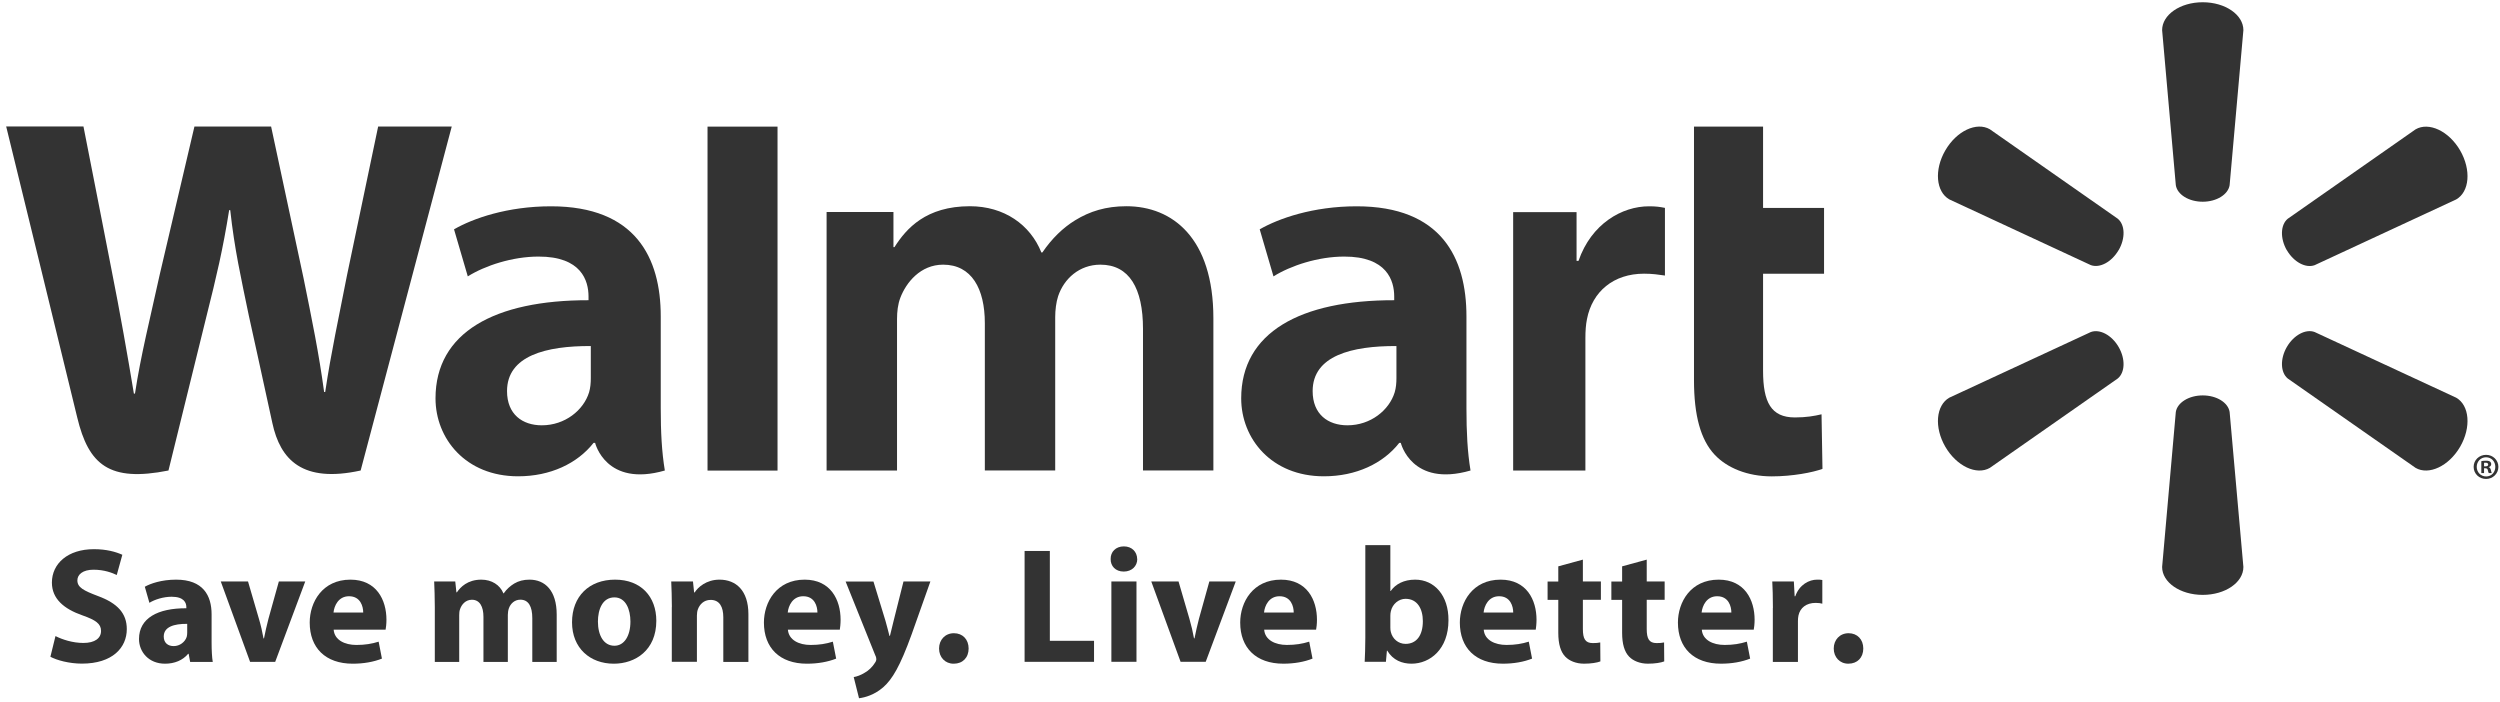 <svg width="171" height="48" viewBox="0 0 171 48" fill="none" xmlns="http://www.w3.org/2000/svg">
<path d="M3.796 43.508C4.257 43.743 4.968 43.978 5.704 43.978C6.494 43.978 6.911 43.65 6.911 43.156C6.911 42.662 6.548 42.412 5.636 42.09C4.37 41.649 3.55 40.955 3.55 39.849C3.55 38.552 4.635 37.564 6.425 37.564C7.284 37.564 7.917 37.745 8.368 37.946L7.986 39.33C7.682 39.184 7.137 38.968 6.396 38.968C5.655 38.968 5.292 39.306 5.292 39.697C5.292 40.181 5.719 40.397 6.7 40.769C8.045 41.263 8.673 41.962 8.673 43.029C8.673 44.301 7.691 45.392 5.601 45.392C4.733 45.392 3.874 45.157 3.447 44.922L3.796 43.503V43.508Z" fill="#333333"/>
<path d="M14.473 43.934C14.473 44.462 14.498 44.971 14.552 45.274H13.006L12.903 44.721H12.869C12.506 45.162 11.941 45.397 11.289 45.397C10.17 45.397 9.508 44.589 9.508 43.709C9.508 42.28 10.793 41.595 12.746 41.605V41.527C12.746 41.233 12.589 40.817 11.74 40.817C11.176 40.817 10.577 41.008 10.219 41.233L9.905 40.133C10.288 39.917 11.044 39.648 12.049 39.648C13.889 39.648 14.473 40.729 14.473 42.021V43.934ZM12.805 42.672C11.902 42.662 11.2 42.877 11.2 43.538C11.2 43.978 11.495 44.193 11.878 44.193C12.305 44.193 12.658 43.909 12.771 43.562C12.795 43.474 12.805 43.371 12.805 43.268V42.672Z" fill="#333333"/>
<path d="M16.964 39.771L17.71 42.325C17.847 42.789 17.945 43.225 18.024 43.665H18.058C18.146 43.215 18.24 42.799 18.362 42.325L19.074 39.771H20.879L18.824 45.27H17.106L15.1 39.771H16.959H16.964Z" fill="#333333"/>
<path d="M22.822 43.068C22.876 43.777 23.578 44.115 24.378 44.115C24.962 44.115 25.438 44.036 25.899 43.89L26.124 45.049C25.56 45.274 24.873 45.397 24.128 45.397C22.253 45.397 21.184 44.306 21.184 42.584C21.184 41.189 22.052 39.648 23.97 39.648C25.752 39.648 26.433 41.033 26.433 42.393C26.433 42.686 26.399 42.946 26.375 43.068H22.822ZM24.844 41.899C24.844 41.483 24.662 40.783 23.872 40.783C23.151 40.783 22.857 41.434 22.812 41.899H24.844Z" fill="#333333"/>
<path d="M29.741 41.527C29.741 40.842 29.717 40.255 29.697 39.77H31.14L31.218 40.514H31.253C31.488 40.167 31.974 39.648 32.921 39.648C33.632 39.648 34.197 40.01 34.432 40.583H34.456C34.658 40.289 34.908 40.079 35.168 39.917C35.472 39.736 35.811 39.648 36.218 39.648C37.278 39.648 38.078 40.392 38.078 42.036V45.274H36.409V42.28C36.409 41.483 36.149 41.018 35.595 41.018C35.197 41.018 34.918 41.287 34.805 41.615C34.761 41.737 34.736 41.918 34.736 42.055V45.274H33.068V42.192C33.068 41.497 32.818 41.023 32.278 41.023C31.837 41.023 31.576 41.361 31.478 41.639C31.419 41.776 31.41 41.933 31.41 42.07V45.274H29.741V41.527Z" fill="#333333"/>
<path d="M44.892 42.461C44.892 44.477 43.459 45.397 41.983 45.397C40.368 45.397 39.127 44.34 39.127 42.564C39.127 40.788 40.3 39.648 42.071 39.648C43.842 39.648 44.892 40.808 44.892 42.461ZM40.898 42.515C40.898 43.459 41.291 44.169 42.027 44.169C42.694 44.169 43.121 43.503 43.121 42.515C43.121 41.693 42.807 40.861 42.027 40.861C41.202 40.861 40.898 41.703 40.898 42.515Z" fill="#333333"/>
<path d="M45.956 41.527C45.956 40.842 45.932 40.255 45.912 39.77H47.399L47.477 40.524H47.512C47.737 40.177 48.302 39.648 49.214 39.648C50.343 39.648 51.191 40.392 51.191 42.011V45.274H49.474V42.226C49.474 41.517 49.224 41.033 48.606 41.033C48.13 41.033 47.85 41.361 47.737 41.674C47.693 41.786 47.669 41.943 47.669 42.099V45.269H45.951V41.522L45.956 41.527Z" fill="#333333"/>
<path d="M53.891 43.068C53.95 43.777 54.646 44.115 55.446 44.115C56.035 44.115 56.506 44.036 56.967 43.89L57.193 45.049C56.629 45.274 55.937 45.397 55.196 45.397C53.322 45.397 52.252 44.306 52.252 42.584C52.252 41.189 53.12 39.648 55.039 39.648C56.82 39.648 57.497 41.033 57.497 42.393C57.497 42.686 57.463 42.946 57.443 43.068H53.886H53.891ZM55.912 41.899C55.912 41.483 55.731 40.783 54.941 40.783C54.219 40.783 53.925 41.434 53.881 41.899H55.912Z" fill="#333333"/>
<path d="M59.743 39.771L60.568 42.471C60.656 42.799 60.769 43.2 60.838 43.494H60.872C60.95 43.2 61.044 42.784 61.122 42.471L61.799 39.771H63.639L62.354 43.396C61.564 45.578 61.034 46.458 60.416 47.006C59.817 47.525 59.184 47.706 58.757 47.76L58.394 46.312C58.61 46.277 58.88 46.179 59.14 46.018C59.4 45.881 59.68 45.612 59.852 45.328C59.91 45.25 59.94 45.162 59.94 45.084C59.94 45.03 59.93 44.937 59.861 44.805L57.84 39.776H59.748L59.743 39.771Z" fill="#333333"/>
<path d="M65.224 45.397C64.645 45.397 64.232 44.956 64.232 44.359C64.232 43.763 64.649 43.312 65.248 43.312C65.847 43.312 66.254 43.738 66.254 44.359C66.254 44.981 65.847 45.397 65.238 45.397H65.228H65.224Z" fill="#333333"/>
<path d="M70.082 37.686H71.809V43.831H74.832V45.269H70.082V37.686Z" fill="#333333"/>
<path d="M77.789 38.239C77.789 38.714 77.426 39.095 76.862 39.095C76.298 39.095 75.959 38.714 75.969 38.239C75.959 37.745 76.317 37.373 76.872 37.373C77.426 37.373 77.775 37.745 77.784 38.239H77.789ZM76.018 45.269V39.77H77.735V45.269H76.018Z" fill="#333333"/>
<path d="M80.611 39.77L81.356 42.324C81.489 42.789 81.592 43.224 81.67 43.664H81.705C81.793 43.214 81.886 42.798 82.009 42.324L82.72 39.77H84.526L82.47 45.269H80.753L78.746 39.77H80.606H80.611Z" fill="#333333"/>
<path d="M86.469 43.068C86.523 43.777 87.224 44.114 88.024 44.114C88.613 44.114 89.084 44.036 89.55 43.889L89.776 45.049C89.212 45.274 88.525 45.396 87.779 45.396C85.905 45.396 84.83 44.305 84.83 42.583C84.83 41.189 85.698 39.648 87.617 39.648C89.398 39.648 90.08 41.032 90.08 42.392C90.08 42.686 90.046 42.945 90.021 43.068H86.469ZM88.49 41.898C88.49 41.483 88.309 40.783 87.519 40.783C86.798 40.783 86.503 41.434 86.459 41.898H88.49Z" fill="#333333"/>
<path d="M93.388 37.285H95.1V40.426H95.125C95.454 39.951 96.028 39.648 96.798 39.648C98.118 39.648 99.089 40.739 99.075 42.427C99.075 44.408 97.814 45.396 96.548 45.396C95.905 45.396 95.282 45.161 94.889 44.506H94.865L94.796 45.269H93.344C93.363 44.912 93.388 44.246 93.388 43.625V37.28V37.285ZM95.1 42.931C95.1 43.043 95.11 43.146 95.135 43.234C95.248 43.694 95.64 44.041 96.14 44.041C96.876 44.041 97.323 43.478 97.323 42.49C97.323 41.634 96.94 40.959 96.14 40.959C95.679 40.959 95.248 41.306 95.135 41.805C95.11 41.908 95.1 42.006 95.1 42.123V42.931Z" fill="#333333"/>
<path d="M101.487 43.068C101.541 43.777 102.243 44.114 103.043 44.114C103.631 44.114 104.102 44.036 104.569 43.889L104.794 45.049C104.23 45.274 103.543 45.396 102.797 45.396C100.923 45.396 99.853 44.305 99.853 42.583C99.853 41.189 100.722 39.648 102.64 39.648C104.421 39.648 105.098 41.032 105.098 42.392C105.098 42.686 105.064 42.945 105.045 43.068H101.492H101.487ZM103.504 41.898C103.504 41.483 103.322 40.783 102.537 40.783C101.816 40.783 101.522 41.434 101.478 41.898H103.509H103.504Z" fill="#333333"/>
<path d="M108.269 38.273V39.77H109.501V41.028H108.269V43.019C108.269 43.684 108.426 43.987 108.947 43.987C109.182 43.987 109.285 43.977 109.457 43.943L109.467 45.24C109.241 45.328 108.834 45.396 108.348 45.396C107.793 45.396 107.332 45.196 107.062 44.912C106.748 44.584 106.587 44.056 106.587 43.283V41.032H105.855V39.775H106.587V38.738L108.269 38.278V38.273Z" fill="#333333"/>
<path d="M112.636 38.273V39.77H113.862V41.028H112.636V43.019C112.636 43.684 112.793 43.987 113.313 43.987C113.548 43.987 113.651 43.977 113.823 43.943L113.833 45.24C113.607 45.328 113.2 45.396 112.714 45.396C112.165 45.396 111.699 45.196 111.429 44.912C111.115 44.584 110.953 44.056 110.953 43.283V41.032H110.217V39.775H110.953V38.738L112.636 38.278V38.273Z" fill="#333333"/>
<path d="M116.403 43.068C116.457 43.777 117.159 44.114 117.964 44.114C118.548 44.114 119.023 44.036 119.485 43.889L119.71 45.049C119.146 45.274 118.459 45.396 117.713 45.396C115.839 45.396 114.77 44.305 114.77 42.583C114.77 41.189 115.638 39.648 117.556 39.648C119.337 39.648 120.015 41.032 120.015 42.392C120.015 42.686 119.98 42.945 119.956 43.068H116.398H116.403ZM118.425 41.898C118.425 41.483 118.243 40.783 117.453 40.783C116.732 40.783 116.438 41.434 116.389 41.898H118.42H118.425Z" fill="#333333"/>
<path d="M121.267 41.58C121.267 40.768 121.247 40.245 121.223 39.77H122.7L122.754 40.783H122.798C123.077 39.981 123.754 39.648 124.284 39.648C124.441 39.648 124.52 39.648 124.647 39.672V41.292C124.525 41.258 124.378 41.238 124.186 41.238C123.553 41.238 123.126 41.575 123.014 42.104C122.989 42.216 122.979 42.353 122.979 42.485V45.274H121.262V41.585L121.267 41.58Z" fill="#333333"/>
<path d="M126.419 45.396C125.845 45.396 125.428 44.956 125.428 44.359C125.428 43.762 125.845 43.312 126.443 43.312C127.042 43.312 127.449 43.738 127.449 44.359C127.449 44.98 127.042 45.396 126.434 45.396H126.424H126.419Z" fill="#333333"/>
<path d="M150.666 13.798C151.618 13.798 152.403 13.304 152.506 12.668L153.448 2.062C153.448 1.015 152.216 0.154 150.666 0.154C149.115 0.154 147.889 1.015 147.889 2.062L148.826 12.668C148.929 13.309 149.714 13.798 150.666 13.798Z" fill="#333333"/>
<path d="M144.914 17.115C145.39 16.293 145.356 15.368 144.85 14.957L136.107 8.842C135.199 8.319 133.835 8.95 133.06 10.286C132.285 11.621 132.422 13.113 133.33 13.637L143.01 18.133C143.619 18.358 144.438 17.927 144.914 17.105V17.115Z" fill="#333333"/>
<path d="M156.419 17.11C156.895 17.932 157.719 18.362 158.323 18.137L168.003 13.642C168.916 13.118 169.044 11.626 168.273 10.29C167.498 8.955 166.129 8.324 165.226 8.847L156.483 14.962C155.983 15.373 155.948 16.298 156.419 17.12V17.11Z" fill="#333333"/>
<path d="M150.666 27.046C151.618 27.046 152.403 27.535 152.506 28.176L153.448 38.782C153.448 39.834 152.216 40.69 150.666 40.69C149.115 40.69 147.889 39.829 147.889 38.782L148.826 28.176C148.929 27.54 149.714 27.046 150.666 27.046Z" fill="#333333"/>
<path d="M156.419 23.734C156.895 22.912 157.719 22.482 158.323 22.711L168.003 27.202C168.916 27.726 169.044 29.223 168.273 30.558C167.498 31.889 166.129 32.525 165.226 32.002L156.483 25.891C155.983 25.476 155.948 24.551 156.419 23.734Z" fill="#333333"/>
<path d="M144.914 23.734C145.39 24.556 145.356 25.481 144.85 25.892L136.107 32.002C135.199 32.526 133.835 31.89 133.06 30.559C132.285 29.223 132.422 27.726 133.33 27.203L143.01 22.712C143.619 22.487 144.438 22.912 144.914 23.734Z" fill="#333333"/>
<path d="M100.305 21.64C100.305 17.633 98.587 14.111 92.793 14.111C89.815 14.111 87.455 14.943 86.164 15.686L87.106 18.905C88.284 18.167 90.163 17.55 91.939 17.55C94.878 17.541 95.364 19.209 95.364 20.28V20.535C88.951 20.525 84.898 22.736 84.898 27.247C84.898 30.001 86.964 32.579 90.551 32.579C92.759 32.579 94.603 31.703 95.707 30.294H95.815C95.815 30.294 96.546 33.347 100.584 32.183C100.373 30.911 100.305 29.556 100.305 27.922V21.635V21.64ZM95.516 25.872C95.516 26.2 95.487 26.532 95.398 26.831C95.025 28.054 93.755 29.091 92.165 29.091C90.84 29.091 89.785 28.342 89.785 26.752C89.785 24.326 92.464 23.656 95.516 23.67V25.877V25.872Z" fill="#333333"/>
<path d="M0.425 8.661C0.425 8.661 4.615 25.779 5.282 28.553C6.062 31.796 7.471 32.99 11.523 32.183L14.138 21.572C14.801 18.935 15.247 17.056 15.674 14.375H15.748C16.047 17.081 16.474 18.945 17.018 21.582C17.018 21.582 18.083 26.4 18.628 28.93C19.172 31.459 20.694 33.054 24.668 32.183L30.899 8.656H25.865L23.735 18.827C23.161 21.787 22.646 24.101 22.244 26.811H22.17C21.807 24.13 21.346 21.909 20.762 19.023L18.544 8.656H13.299L10.93 18.759C10.257 21.831 9.629 24.306 9.232 26.924H9.158C8.751 24.458 8.207 21.342 7.613 18.372C7.613 18.372 6.205 11.147 5.709 8.652H0.41L0.425 8.661Z" fill="#333333"/>
<path d="M45.195 21.64C45.195 17.633 43.478 14.111 37.684 14.111C34.705 14.111 32.34 14.943 31.055 15.686L31.997 18.905C33.175 18.167 35.054 17.55 36.83 17.55C39.774 17.541 40.255 19.209 40.255 20.28V20.535C33.842 20.525 29.789 22.736 29.789 27.247C29.789 30.001 31.85 32.579 35.436 32.579C37.644 32.579 39.489 31.703 40.598 30.294H40.706C40.706 30.294 41.437 33.347 45.475 32.183C45.264 30.911 45.195 29.556 45.195 27.922V21.635V21.64ZM40.411 25.872C40.411 26.2 40.382 26.532 40.294 26.831C39.921 28.054 38.65 29.091 37.06 29.091C35.736 29.091 34.681 28.342 34.681 26.752C34.681 24.326 37.36 23.656 40.411 23.67V25.877V25.872Z" fill="#333333"/>
<path d="M53.183 27.193V8.661H48.395V32.188H53.183V27.193Z" fill="#333333"/>
<path d="M115.869 8.661V26.014C115.869 28.406 116.321 30.084 117.287 31.107C118.131 32.002 119.52 32.584 121.188 32.584C122.606 32.584 123.999 32.315 124.657 32.07L124.593 28.338C124.102 28.455 123.543 28.553 122.772 28.553C121.139 28.553 120.594 27.511 120.594 25.363V18.724H124.765V14.224H120.594V8.661H115.869Z" fill="#333333"/>
<path d="M103.5 14.512V32.183H108.441V23.132C108.441 22.643 108.47 22.217 108.549 21.826C108.917 19.933 110.369 18.72 112.454 18.72C113.028 18.72 113.436 18.783 113.882 18.847V14.219C113.509 14.145 113.254 14.111 112.793 14.111C110.948 14.111 108.848 15.3 107.97 17.844H107.837V14.512H103.5Z" fill="#333333"/>
<path d="M56.539 14.512V32.183H61.357V21.817C61.357 21.332 61.411 20.819 61.583 20.368C61.98 19.326 62.957 18.103 64.512 18.103C66.455 18.103 67.363 19.742 67.363 22.105V32.178H72.176V21.689C72.176 21.224 72.24 20.667 72.377 20.256C72.775 19.067 73.825 18.103 75.267 18.103C77.239 18.103 78.181 19.713 78.181 22.497V32.178H82.995V21.768C82.995 16.279 80.198 14.106 77.043 14.106C75.645 14.106 74.541 14.454 73.545 15.065C72.706 15.579 71.955 16.308 71.298 17.267H71.229C70.469 15.364 68.678 14.106 66.342 14.106C63.344 14.106 61.995 15.623 61.181 16.905H61.112V14.503H56.539V14.512Z" fill="#333333"/>
<path d="M170.051 31.111C170.522 31.111 170.89 31.478 170.89 31.933C170.89 32.388 170.522 32.76 170.046 32.76C169.57 32.76 169.197 32.398 169.197 31.933C169.197 31.468 169.575 31.111 170.046 31.111H170.051ZM170.041 31.278C169.678 31.278 169.408 31.571 169.408 31.933C169.408 32.295 169.678 32.589 170.051 32.589C170.414 32.594 170.679 32.3 170.679 31.933C170.679 31.566 170.414 31.278 170.046 31.278H170.041ZM169.914 32.359H169.722V31.542C169.796 31.527 169.904 31.512 170.036 31.512C170.193 31.512 170.262 31.537 170.321 31.576C170.365 31.61 170.399 31.674 170.399 31.752C170.399 31.845 170.331 31.919 170.228 31.948V31.958C170.306 31.982 170.355 32.046 170.38 32.158C170.404 32.285 170.419 32.334 170.439 32.359H170.233C170.208 32.33 170.193 32.261 170.169 32.163C170.154 32.075 170.105 32.031 169.997 32.031H169.909V32.359H169.914ZM169.914 31.899H170.002C170.11 31.899 170.193 31.865 170.193 31.777C170.193 31.703 170.139 31.649 170.017 31.649C169.968 31.649 169.933 31.649 169.909 31.659V31.894L169.914 31.899Z" fill="#333333"/>
</svg>
